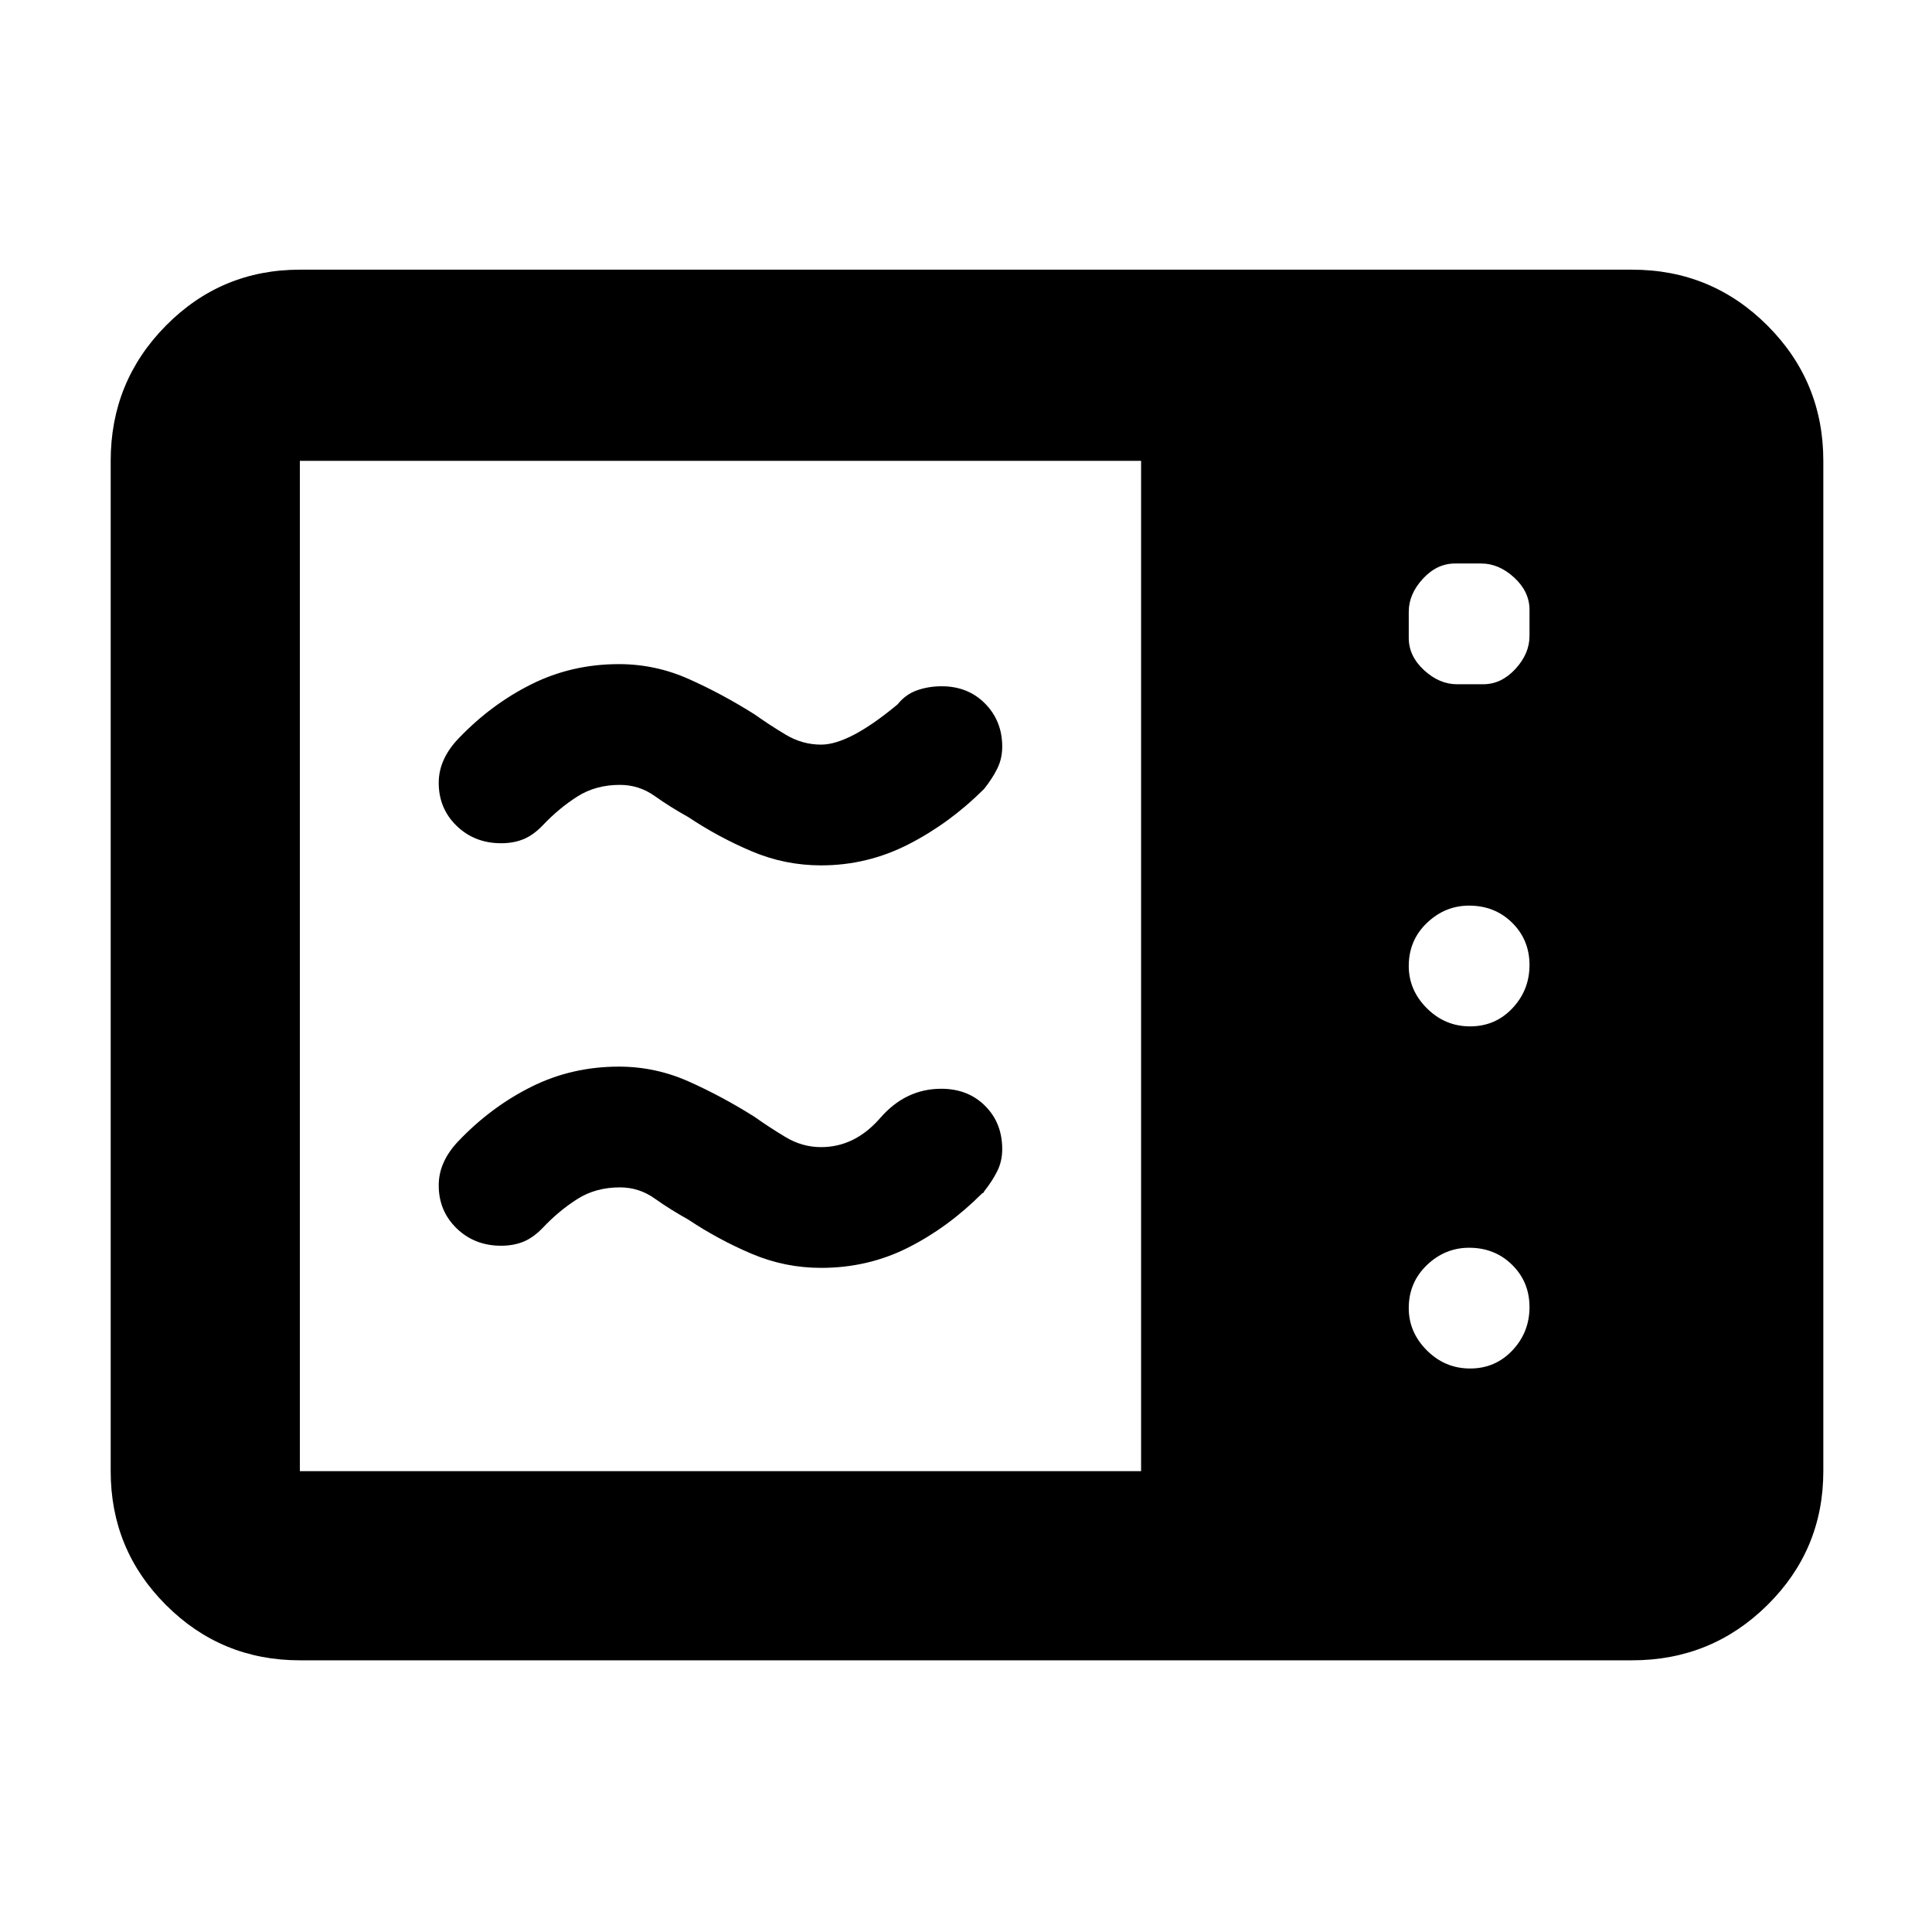 <svg xmlns="http://www.w3.org/2000/svg" width="48" height="48" viewBox="0 -960 960 960"><path d="M408-530q-18 0-34.5-7T342-554q-9-5-16.738-10.5Q317.524-570 308-570q-12 0-21.115 5.789-9.116 5.79-17.092 14.211-4.793 5-9.716 7-4.923 2-11.077 2-13.175 0-22.087-8.625Q218-558.25 218-571q0-6 2.5-11.5t7.292-10.5q16.208-17 36.265-27 20.057-10 43.457-10 18.135 0 34.743 7.407Q358.866-615.185 375-605q7 5 15.31 10 8.309 5 17.69 5 14 0 38-20 4-5 9.703-7 5.703-2 12.22-2 13.077 0 21.577 8.625Q498-601.75 498-589q0 6-2.5 11t-6.5 10q-17 17-37.5 27.5T408-530Zm0 200q-18 0-34.5-7T342-354q-9-5-16.738-10.5Q317.524-370 308-370q-12 0-21.115 5.789-9.116 5.79-17.092 14.211-4.793 5-9.716 7-4.923 2-11.077 2-13.175 0-22.087-8.625Q218-358.25 218-371q0-6 2.5-11.5t7.292-10.5q16.208-17 36.265-27 20.057-10 43.457-10 18.135 0 34.743 7.407Q358.866-415.185 375-405q7 5 15.31 10 8.309 5 17.69 5 16.8 0 29.4-14.5Q450-419 467.714-419q13.286 0 21.786 8.5Q498-402 498-389q0 6-2.5 11t-6.5 10q0 .286-.273.554-.272.267-.727.446-17 17-36.895 27-19.894 10-43.105 10ZM149-135q-39.05 0-66.525-27.475Q55-189.95 55-229v-502q0-39.463 27.475-67.231Q109.95-826 149-826h662q39.463 0 67.231 27.769Q906-770.463 906-731v502q0 39.05-27.769 66.525Q850.463-135 811-135H149Zm0-94h418v-502H149v502Zm581.5-221q12.5 0 21-9t8.5-21.5q0-12.5-8.625-21T730-510q-12 0-21 8.625T700-480q0 12 9 21t21.5 9Zm0 170q12.5 0 21-9t8.5-21.5q0-12.5-8.625-21T730-340q-12 0-21 8.625T700-310q0 12 9 21t21.5 9ZM724-620h13q9 0 16-7.6t7-16.4v-13q0-9-7.6-16t-16.4-7h-13q-9 0-16 7.6t-7 16.4v13q0 9 7.6 16t16.4 7Z"/></svg>